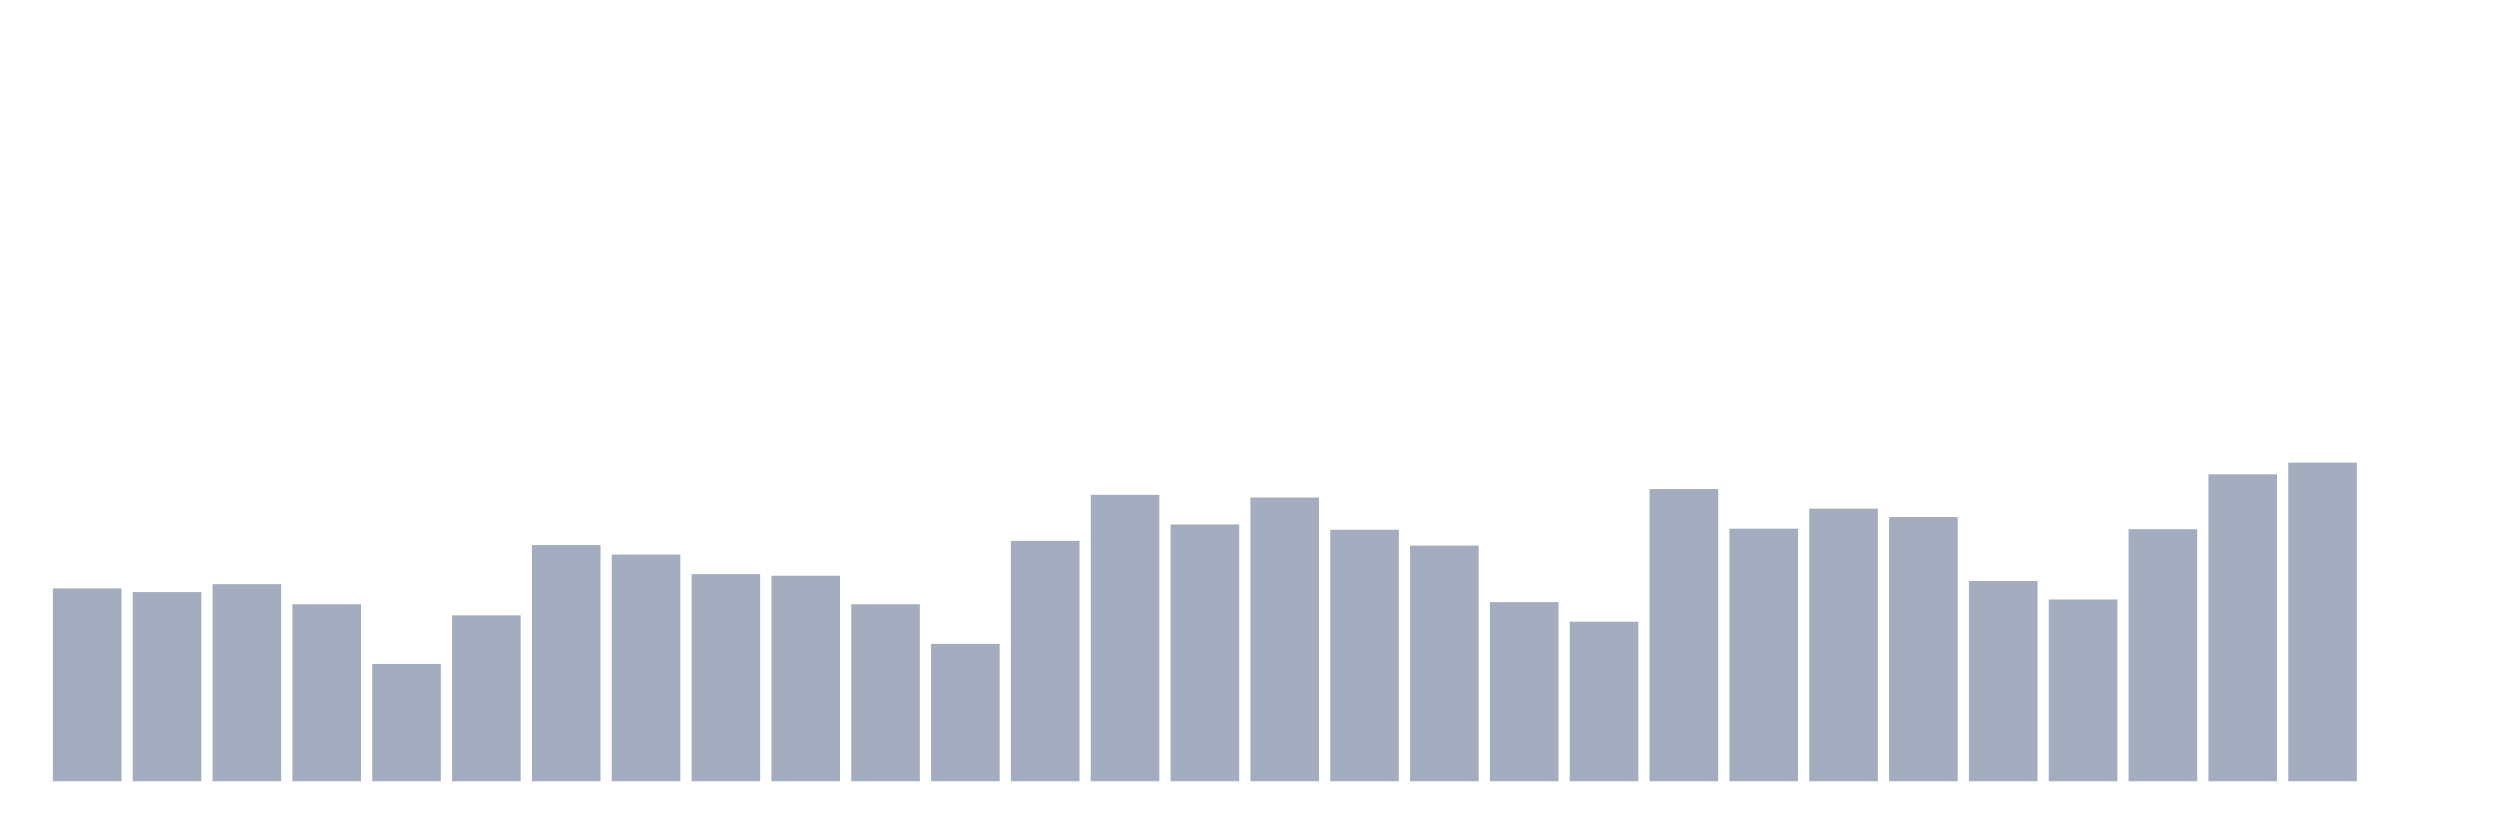 <svg xmlns="http://www.w3.org/2000/svg" viewBox="0 0 480 160"><g transform="translate(10,10)"><rect class="bar" x="0.153" width="13.175" y="102.971" height="37.029" fill="rgb(164,173,192)"></rect><rect class="bar" x="15.482" width="13.175" y="103.681" height="36.319" fill="rgb(164,173,192)"></rect><rect class="bar" x="30.81" width="13.175" y="102.159" height="37.841" fill="rgb(164,173,192)"></rect><rect class="bar" x="46.138" width="13.175" y="106.014" height="33.986" fill="rgb(164,173,192)"></rect><rect class="bar" x="61.466" width="13.175" y="117.478" height="22.522" fill="rgb(164,173,192)"></rect><rect class="bar" x="76.794" width="13.175" y="108.145" height="31.855" fill="rgb(164,173,192)"></rect><rect class="bar" x="92.123" width="13.175" y="94.652" height="45.348" fill="rgb(164,173,192)"></rect><rect class="bar" x="107.451" width="13.175" y="96.478" height="43.522" fill="rgb(164,173,192)"></rect><rect class="bar" x="122.779" width="13.175" y="100.232" height="39.768" fill="rgb(164,173,192)"></rect><rect class="bar" x="138.107" width="13.175" y="100.536" height="39.464" fill="rgb(164,173,192)"></rect><rect class="bar" x="153.436" width="13.175" y="106.014" height="33.986" fill="rgb(164,173,192)"></rect><rect class="bar" x="168.764" width="13.175" y="113.623" height="26.377" fill="rgb(164,173,192)"></rect><rect class="bar" x="184.092" width="13.175" y="93.841" height="46.159" fill="rgb(164,173,192)"></rect><rect class="bar" x="199.42" width="13.175" y="85.014" height="54.986" fill="rgb(164,173,192)"></rect><rect class="bar" x="214.748" width="13.175" y="90.696" height="49.304" fill="rgb(164,173,192)"></rect><rect class="bar" x="230.077" width="13.175" y="85.522" height="54.478" fill="rgb(164,173,192)"></rect><rect class="bar" x="245.405" width="13.175" y="91.71" height="48.29" fill="rgb(164,173,192)"></rect><rect class="bar" x="260.733" width="13.175" y="94.754" height="45.246" fill="rgb(164,173,192)"></rect><rect class="bar" x="276.061" width="13.175" y="105.609" height="34.391" fill="rgb(164,173,192)"></rect><rect class="bar" x="291.39" width="13.175" y="109.362" height="30.638" fill="rgb(164,173,192)"></rect><rect class="bar" x="306.718" width="13.175" y="83.899" height="56.101" fill="rgb(164,173,192)"></rect><rect class="bar" x="322.046" width="13.175" y="91.507" height="48.493" fill="rgb(164,173,192)"></rect><rect class="bar" x="337.374" width="13.175" y="87.652" height="52.348" fill="rgb(164,173,192)"></rect><rect class="bar" x="352.702" width="13.175" y="89.275" height="50.725" fill="rgb(164,173,192)"></rect><rect class="bar" x="368.031" width="13.175" y="101.551" height="38.449" fill="rgb(164,173,192)"></rect><rect class="bar" x="383.359" width="13.175" y="105.101" height="34.899" fill="rgb(164,173,192)"></rect><rect class="bar" x="398.687" width="13.175" y="91.609" height="48.391" fill="rgb(164,173,192)"></rect><rect class="bar" x="414.015" width="13.175" y="81.058" height="58.942" fill="rgb(164,173,192)"></rect><rect class="bar" x="429.344" width="13.175" y="78.826" height="61.174" fill="rgb(164,173,192)"></rect><rect class="bar" x="444.672" width="13.175" y="140" height="0" fill="rgb(164,173,192)"></rect></g></svg>